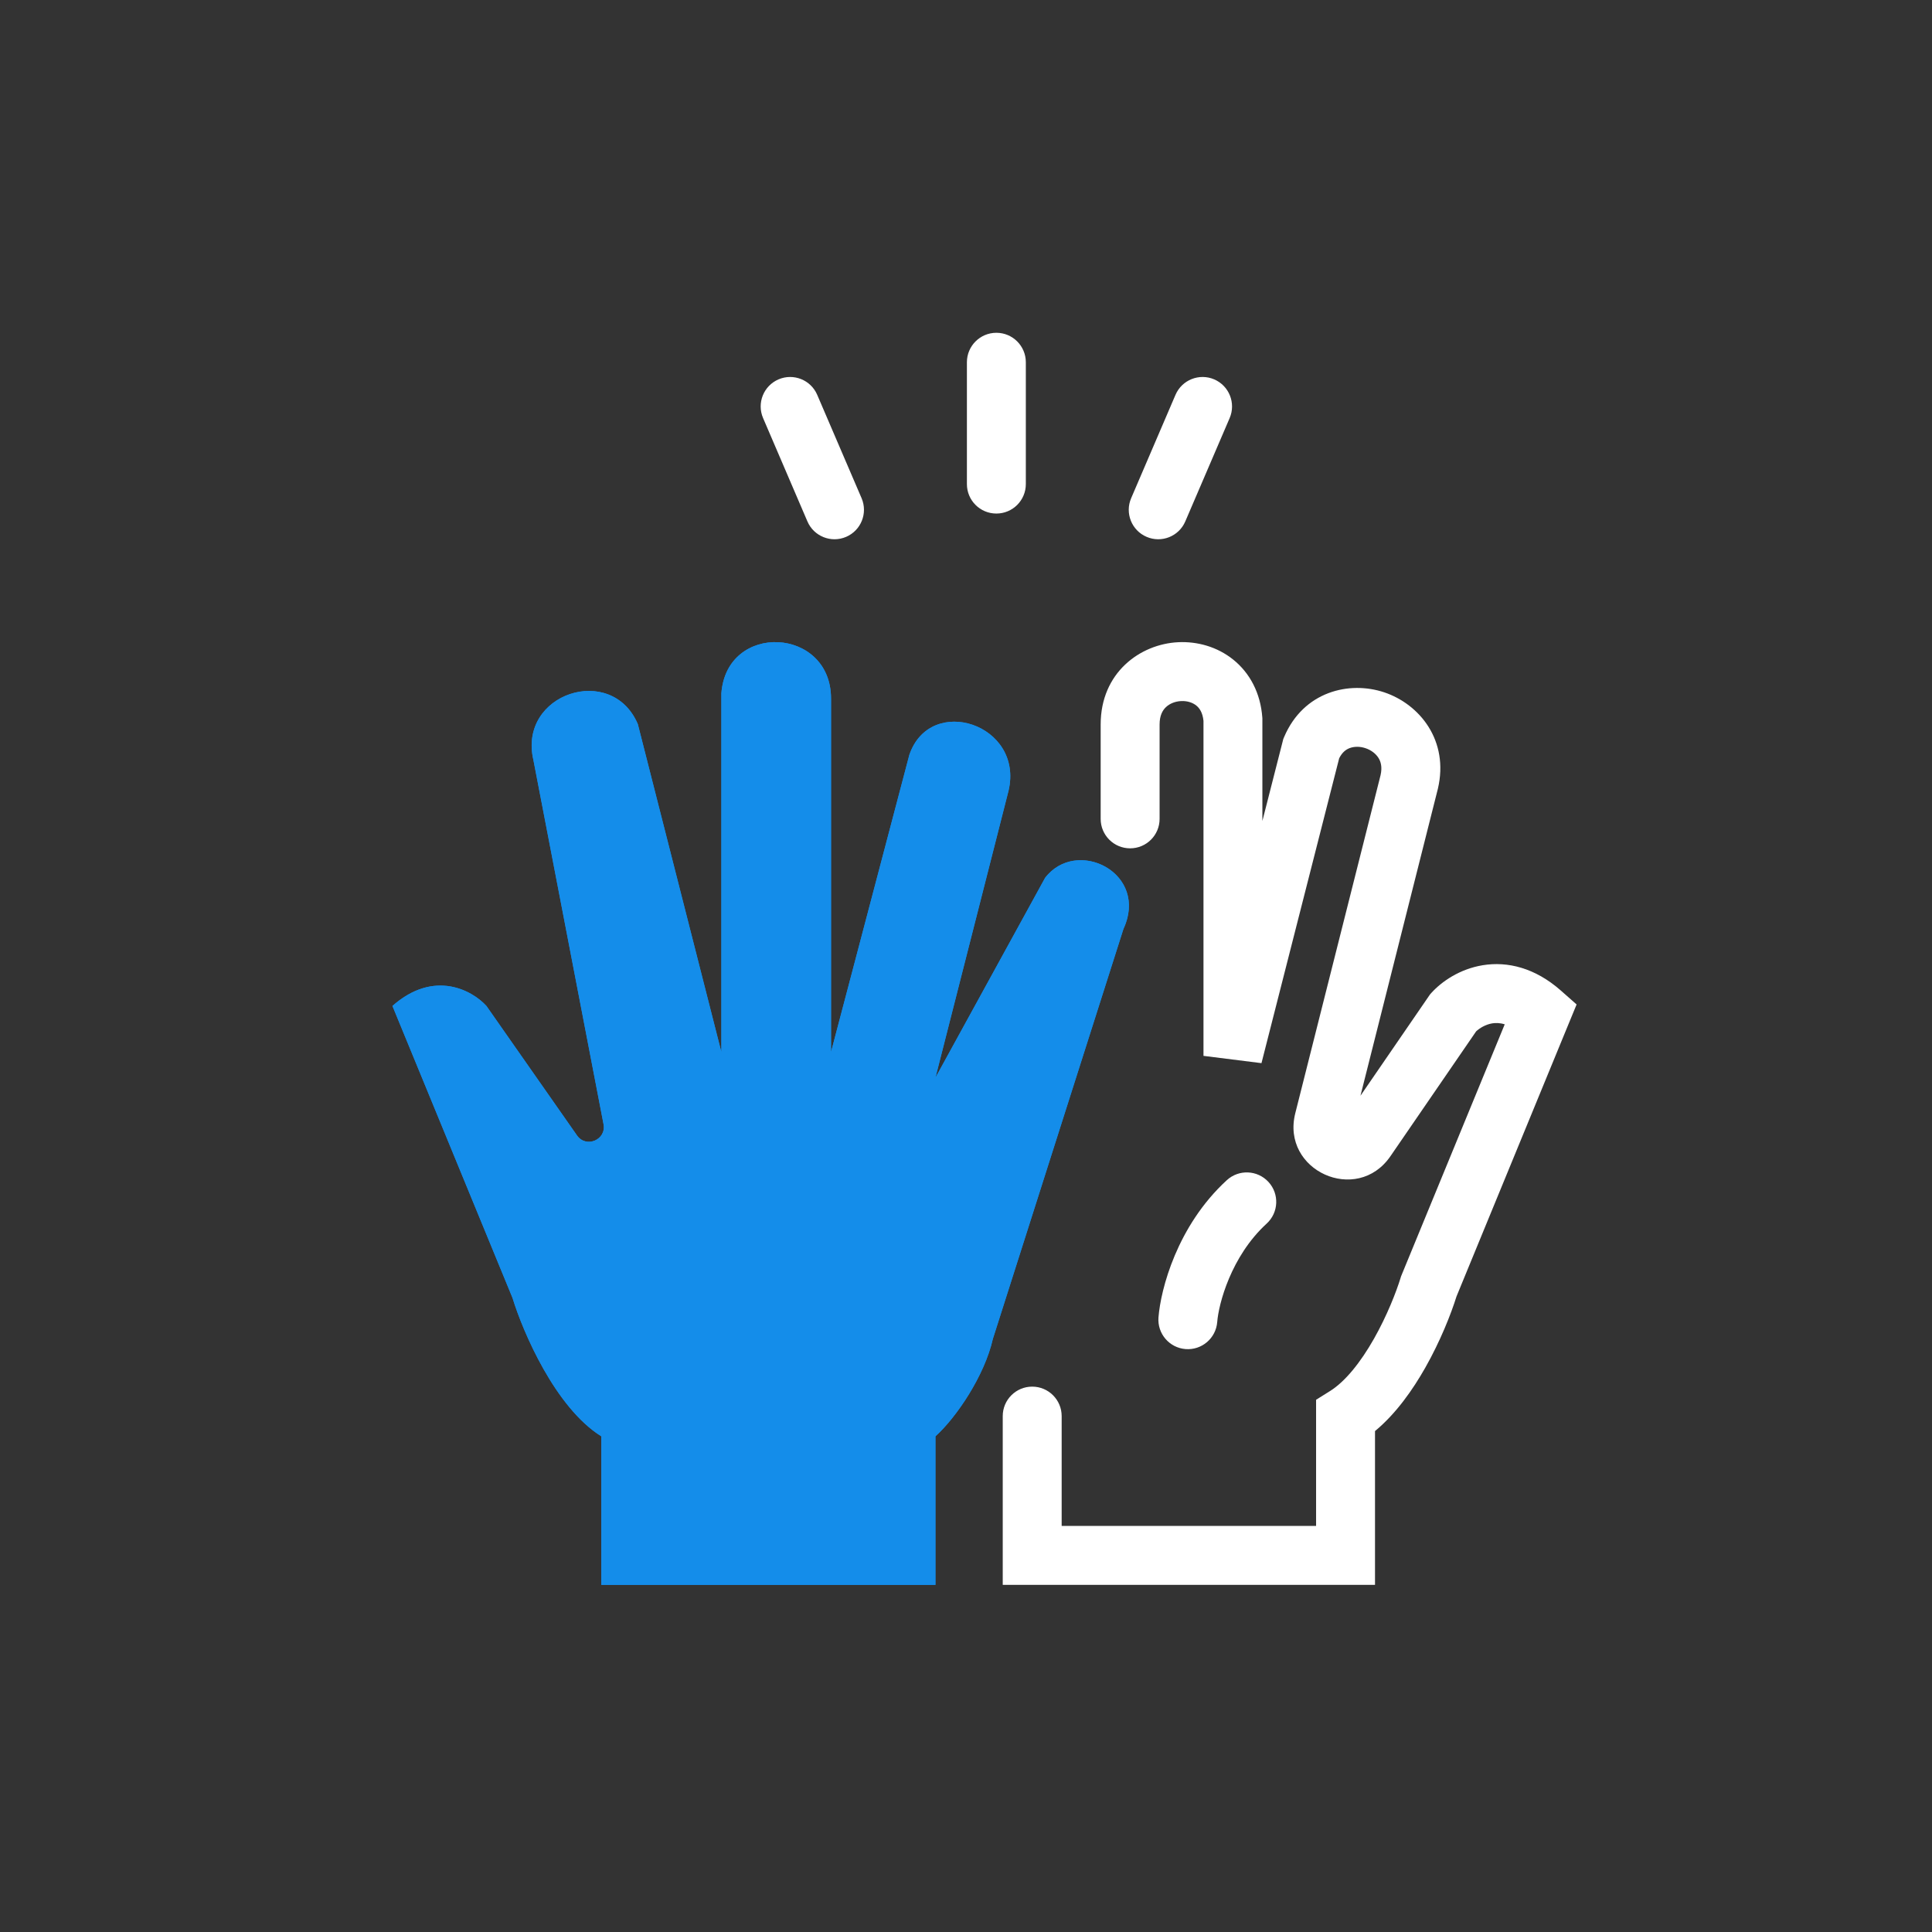 <svg width="64" height="64" viewBox="0 0 64 64" fill="none" xmlns="http://www.w3.org/2000/svg">
<rect x="0" y="0" width="64" height="64" fill="#333333" stroke="none"/>
<path d="M16.978 42.996L13 33.323C14.384 32.101 15.652 32.814 16.113 33.323L19.114 37.613C19.415 38.044 20.092 37.758 19.993 37.241L17.67 25.177C17.151 22.971 20.264 21.952 21.129 23.989L23.896 34.85V22.971C24.069 20.595 27.529 20.764 27.529 23.14V34.85L30.123 25.007C30.815 22.971 33.928 23.989 33.409 26.195L30.988 35.699L34.62 29.08C35.658 27.723 38.079 28.91 37.214 30.777L32.89 44.352C32.614 45.574 31.68 46.956 30.988 47.579V52.5H19.918V47.579C18.396 46.628 17.324 44.128 16.978 42.996Z" fill="#148DEA"/>
<path fill-rule="evenodd" clip-rule="evenodd" d="M16.113 33.323C15.874 33.059 15.417 32.74 14.84 32.664C14.774 32.656 14.707 32.651 14.639 32.649C14.148 32.636 13.584 32.807 13 33.323L16.978 42.996C17.324 44.128 18.396 46.628 19.918 47.579V52.5H30.988V47.579C31.68 46.956 32.614 45.574 32.89 44.352L37.214 30.777C38.053 28.967 35.801 27.795 34.718 28.964C34.684 29 34.651 29.039 34.62 29.08L30.988 35.699L33.409 26.195C33.928 23.989 30.815 22.971 30.123 25.007L27.529 34.85V23.14C27.529 20.764 24.069 20.595 23.896 22.971V34.85L21.129 23.989C20.264 21.952 17.151 22.971 17.67 25.177L19.993 37.241C20.092 37.758 19.415 38.044 19.114 37.613L16.113 33.323ZM20.4 29.031L21.909 36.872C22.407 39.457 19.023 40.889 17.514 38.731L17.078 38.108L18.818 42.338L18.845 42.426C18.98 42.869 19.281 43.644 19.705 44.393C20.155 45.186 20.607 45.707 20.952 45.923L21.87 46.496V50.548H29.036V46.71L29.682 46.128C29.854 45.973 30.147 45.631 30.433 45.167C30.717 44.704 30.911 44.256 30.987 43.921L31.005 43.839L34.13 34.031L32.699 36.638L29.417 35.343L29.416 35.348L25.71 34.868L22.005 35.332L20.4 29.031Z" fill="#148DEA"/>
<path fill-rule="evenodd" clip-rule="evenodd" d="M33.982 12C33.982 11.461 33.545 11.024 33.006 11.024C32.467 11.024 32.03 11.461 32.03 12V16.036C32.03 16.575 32.467 17.012 33.006 17.012C33.545 17.012 33.982 16.575 33.982 16.036V12ZM39.032 21.274C37.765 21.335 36.461 22.284 36.461 23.999V27.127C36.461 27.666 36.898 28.102 37.437 28.102C37.976 28.102 38.413 27.666 38.413 27.127V23.999C38.413 23.697 38.515 23.528 38.621 23.427C38.74 23.312 38.92 23.234 39.125 23.224C39.331 23.214 39.509 23.275 39.629 23.372C39.73 23.453 39.839 23.598 39.867 23.881V34.977L41.788 35.218L44.362 25.119C44.461 24.92 44.588 24.828 44.706 24.783C44.852 24.727 45.042 24.72 45.235 24.785C45.428 24.85 45.579 24.971 45.665 25.109C45.741 25.231 45.794 25.41 45.733 25.679L42.908 36.877C42.429 38.778 44.95 39.917 46.06 38.301L48.899 34.165C49.007 34.064 49.203 33.938 49.433 33.9C49.538 33.883 49.677 33.88 49.846 33.932L46.427 42.243L46.41 42.285L46.397 42.329C46.253 42.798 45.947 43.583 45.516 44.345C45.072 45.129 44.562 45.767 44.056 46.082L43.597 46.369V46.91V50.548H35.169V46.91C35.169 46.371 34.732 45.934 34.193 45.934C33.654 45.934 33.217 46.371 33.217 46.91V51.524V52.5H34.193H44.573H45.549V51.524V47.406C46.249 46.827 46.803 46.032 47.214 45.307C47.71 44.431 48.064 43.537 48.249 42.945L51.962 33.917L52.227 33.274L51.706 32.814C50.852 32.06 49.94 31.84 49.119 31.974C48.35 32.099 47.755 32.518 47.417 32.89L47.373 32.939L47.336 32.993L45.067 36.298L47.627 26.147L47.629 26.14L47.631 26.132C48.009 24.527 47.022 23.326 45.856 22.935C44.697 22.546 43.18 22.904 42.539 24.413L42.51 24.482L42.492 24.554L41.818 27.196V23.84V23.805L41.816 23.769C41.757 22.959 41.404 22.295 40.854 21.852C40.321 21.422 39.658 21.244 39.032 21.274ZM42.02 39.154C42.385 39.551 42.358 40.169 41.96 40.533C40.775 41.619 40.368 43.2 40.322 43.793C40.28 44.33 39.811 44.732 39.273 44.69C38.736 44.648 38.334 44.178 38.376 43.641C38.448 42.716 38.988 40.61 40.641 39.094C41.039 38.73 41.656 38.757 42.02 39.154ZM25.79 12.567C26.285 12.355 26.859 12.584 27.071 13.079L28.541 16.503C28.753 16.998 28.524 17.572 28.029 17.784C27.534 17.997 26.96 17.768 26.747 17.273L25.278 13.849C25.065 13.354 25.294 12.78 25.79 12.567ZM40.734 13.849C40.946 13.354 40.717 12.78 40.222 12.567C39.727 12.355 39.153 12.584 38.94 13.079L37.471 16.503C37.258 16.998 37.487 17.572 37.983 17.784C38.478 17.997 39.052 17.768 39.264 17.273L40.734 13.849Z" fill="white"/>
</svg>

